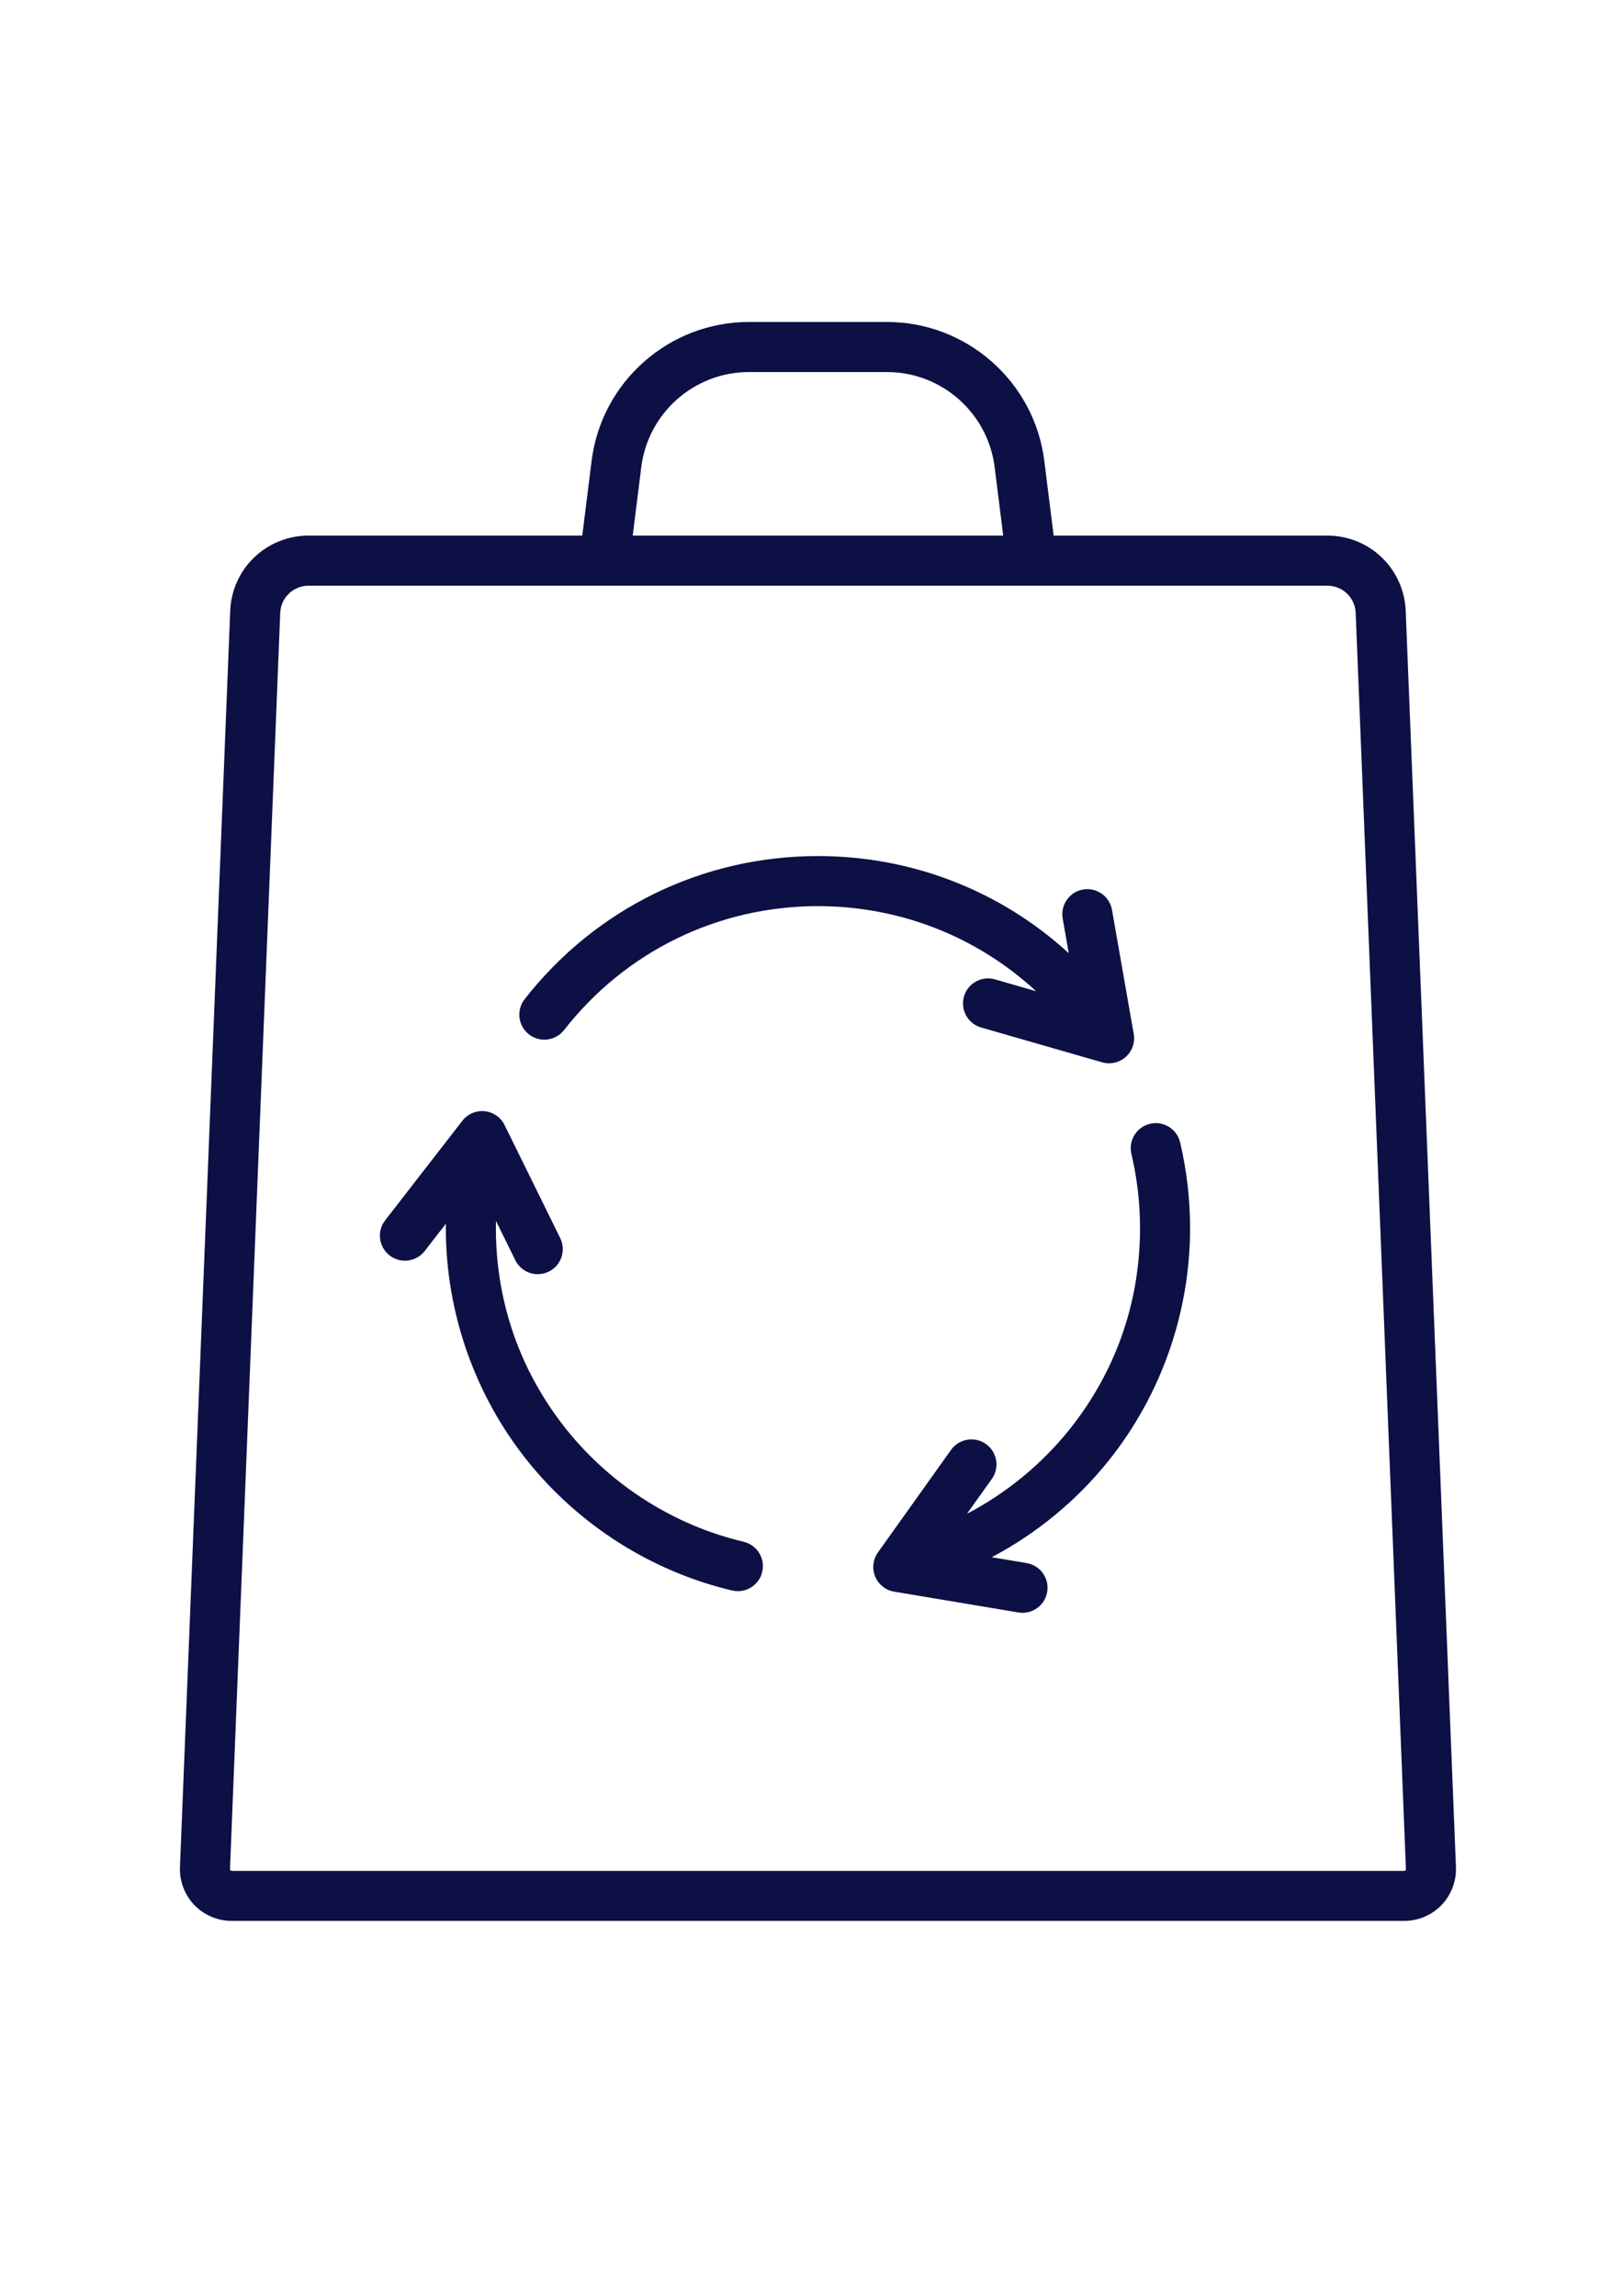 <?xml version="1.0" encoding="UTF-8" standalone="no"?>
<!-- Created with Inkscape (http://www.inkscape.org/) -->

<svg
   width="210mm"
   height="297mm"
   viewBox="0 0 210 297"
   version="1.1"
   id="svg1179"
   inkscape:version="1.1.2 (0a00cf5339, 2022-02-04)"
   sodipodi:docname="circulation.svg"
   xmlns:inkscape="http://www.inkscape.org/namespaces/inkscape"
   xmlns:sodipodi="http://sodipodi.sourceforge.net/DTD/sodipodi-0.dtd"
   xmlns="http://www.w3.org/2000/svg"
   xmlns:svg="http://www.w3.org/2000/svg">
  <sodipodi:namedview
     id="namedview1181"
     pagecolor="#ffffff"
     bordercolor="#666666"
     borderopacity="1.0"
     inkscape:pageshadow="2"
     inkscape:pageopacity="0.0"
     inkscape:pagecheckerboard="0"
     inkscape:document-units="mm"
     showgrid="false"
     inkscape:zoom="0.80087682"
     inkscape:cx="396.44049"
     inkscape:cy="561.25984"
     inkscape:window-width="2486"
     inkscape:window-height="1376"
     inkscape:window-x="3000"
     inkscape:window-y="161"
     inkscape:window-maximized="1"
     inkscape:current-layer="layer1" />
  <defs
     id="defs1176" />
  <g
     inkscape:label="Layer 1"
     inkscape:groupmode="layer"
     id="layer1">
    <g
       id="g1326"
       transform="matrix(0.404,0,0,0.404,2.412,41.653)"
       style="fill:#0d1044;fill-opacity:1">
      <g
         id="g1244"
         style="fill:#0d1044;fill-opacity:1">
	<g
   id="g1242"
   style="fill:#0d1044;fill-opacity:1">
		<path
   d="m 371.992,262.706 c -1.019,-4.308 -5.338,-6.976 -9.646,-5.958 -4.309,1.018 -6.977,5.336 -5.958,9.645 1.831,7.752 2.76,15.763 2.76,23.811 0,23.707 -7.819,45.994 -22.61,64.452 -8.978,11.203 -20.217,20.378 -32.806,26.967 l 7.949,-11.146 c 2.571,-3.605 1.733,-8.611 -1.872,-11.182 -3.604,-2.571 -8.611,-1.733 -11.182,1.872 l -23.422,32.84 c -1.604,2.25 -1.938,5.169 -0.88,7.723 1.058,2.554 3.356,4.382 6.082,4.839 l 39.782,6.662 c 0.448,0.075 0.894,0.111 1.334,0.111 3.846,0 7.241,-2.775 7.897,-6.693 0.731,-4.366 -2.216,-8.5 -6.582,-9.231 l -11.18,-1.873 c 14.337,-7.593 27.145,-18.077 37.389,-30.862 16.852,-21.026 26.133,-47.477 26.133,-74.477 10e-4,-9.289 -1.072,-18.54 -3.188,-27.5 z"
   id="path1240"
   style="fill:#0d1044;fill-opacity:1" />

	</g>

</g>
      <g
         id="g1250"
         style="fill:#0d1044;fill-opacity:1">
	<g
   id="g1248"
   style="fill:#0d1044;fill-opacity:1">
		<path
   d="m 232.189,390.592 c -22.216,-5.248 -42.361,-18.011 -56.727,-35.937 -14.792,-18.457 -22.61,-40.743 -22.61,-64.45 0,-0.777 0.016,-1.554 0.033,-2.33 l 6.181,12.555 c 1.395,2.834 4.239,4.478 7.198,4.477 1.189,0 2.396,-0.266 3.535,-0.826 3.972,-1.956 5.606,-6.761 3.651,-10.734 L 155.633,257.16 c -1.221,-2.48 -3.633,-4.156 -6.383,-4.435 -2.75,-0.277 -5.45,0.879 -7.143,3.063 l -24.719,31.873 c -2.714,3.498 -2.077,8.534 1.422,11.247 3.498,2.714 8.534,2.078 11.247,-1.422 l 6.782,-8.745 c -0.006,0.487 -0.021,0.975 -0.021,1.462 0,26.999 9.28,53.449 26.131,74.477 16.592,20.706 39.873,35.449 65.554,41.515 0.62,0.146 1.239,0.216 1.849,0.216 3.632,0 6.924,-2.486 7.795,-6.175 1.018,-4.307 -1.649,-8.625 -5.958,-9.644 z"
   id="path1246"
   style="fill:#0d1044;fill-opacity:1" />

	</g>

</g>
      <g
         id="g1256"
         style="fill:#0d1044;fill-opacity:1">
	<g
   id="g1254"
   style="fill:#0d1044;fill-opacity:1">
		<path
   d="m 357.13,227.982 -6.96,-39.731 c -0.764,-4.361 -4.919,-7.276 -9.28,-6.514 -4.361,0.764 -7.277,4.919 -6.514,9.28 l 1.946,11.11 c -21.792,-19.955 -50.159,-31.105 -80.323,-31.105 -36.932,0 -71.175,16.707 -93.947,45.837 -2.727,3.489 -2.11,8.527 1.379,11.253 1.466,1.146 3.206,1.702 4.932,1.702 2.383,0 4.741,-1.057 6.321,-3.079 19.711,-25.217 49.35,-39.679 81.315,-39.679 26.264,0 50.953,9.771 69.86,27.242 l -13.173,-3.79 c -4.255,-1.224 -8.697,1.231 -9.92,5.488 -1.225,4.254 1.232,8.697 5.488,9.92 l 38.763,11.154 c 0.73,0.211 1.475,0.312 2.216,0.312 1.953,0 3.868,-0.714 5.358,-2.053 2.055,-1.847 3.015,-4.624 2.539,-7.347 z"
   id="path1252"
   style="fill:#0d1044;fill-opacity:1" />

	</g>

</g>
      <g
         id="g1262"
         style="fill:#0d1044;fill-opacity:1">
	<g
   id="g1260"
   style="fill:#0d1044;fill-opacity:1">
		<path
   d="M 444.24,92.524 C 443.699,79.001 432.675,68.409 419.141,68.409 H 331.484 L 328.492,44.474 C 325.324,19.12 303.666,0 278.113,0 h -44.228 c -25.552,0 -47.211,19.12 -50.38,44.475 L 180.513,68.41 H 92.857 c -13.533,0 -24.558,10.593 -25.099,24.115 L 51.668,494.77 c -0.179,4.482 1.5,8.907 4.608,12.141 3.107,3.236 7.461,5.09 11.946,5.09 h 375.554 c 4.485,0 8.84,-1.854 11.947,-5.089 3.107,-3.233 4.786,-7.66 4.608,-12.141 z M 199.414,46.464 c 2.169,-17.348 16.989,-30.43 34.472,-30.43 h 44.228 c 17.483,0 32.302,13.082 34.472,30.43 l 2.742,21.945 H 196.672 Z m 244.747,449.339 c -0.157,0.164 -0.323,0.164 -0.385,0.164 H 68.223 c -0.062,0 -0.227,0 -0.385,-0.164 -0.158,-0.165 -0.152,-0.33 -0.149,-0.392 L 83.779,93.165 c 0.196,-4.891 4.184,-8.722 9.078,-8.722 h 231.519 c 0.007,0 0.015,0.001 0.022,0.001 0.005,0 0.011,-0.001 0.017,-0.001 h 94.726 c 4.894,0 8.883,3.831 9.078,8.722 l 16.09,402.246 c 0.003,0.062 0.01,0.227 -0.148,0.392 z"
   id="path1258"
   style="fill:#0d1044;fill-opacity:1" />

	</g>

</g>
      <g
         id="g1264"
         style="fill:#0d1044;fill-opacity:1">
</g>
      <g
         id="g1266"
         style="fill:#0d1044;fill-opacity:1">
</g>
      <g
         id="g1268"
         style="fill:#0d1044;fill-opacity:1">
</g>
      <g
         id="g1270"
         style="fill:#0d1044;fill-opacity:1">
</g>
      <g
         id="g1272"
         style="fill:#0d1044;fill-opacity:1">
</g>
      <g
         id="g1274"
         style="fill:#0d1044;fill-opacity:1">
</g>
      <g
         id="g1276"
         style="fill:#0d1044;fill-opacity:1">
</g>
      <g
         id="g1278"
         style="fill:#0d1044;fill-opacity:1">
</g>
      <g
         id="g1280"
         style="fill:#0d1044;fill-opacity:1">
</g>
      <g
         id="g1282"
         style="fill:#0d1044;fill-opacity:1">
</g>
      <g
         id="g1284"
         style="fill:#0d1044;fill-opacity:1">
</g>
      <g
         id="g1286"
         style="fill:#0d1044;fill-opacity:1">
</g>
      <g
         id="g1288"
         style="fill:#0d1044;fill-opacity:1">
</g>
      <g
         id="g1290"
         style="fill:#0d1044;fill-opacity:1">
</g>
      <g
         id="g1292"
         style="fill:#0d1044;fill-opacity:1">
</g>
    </g>
  </g>
</svg>
